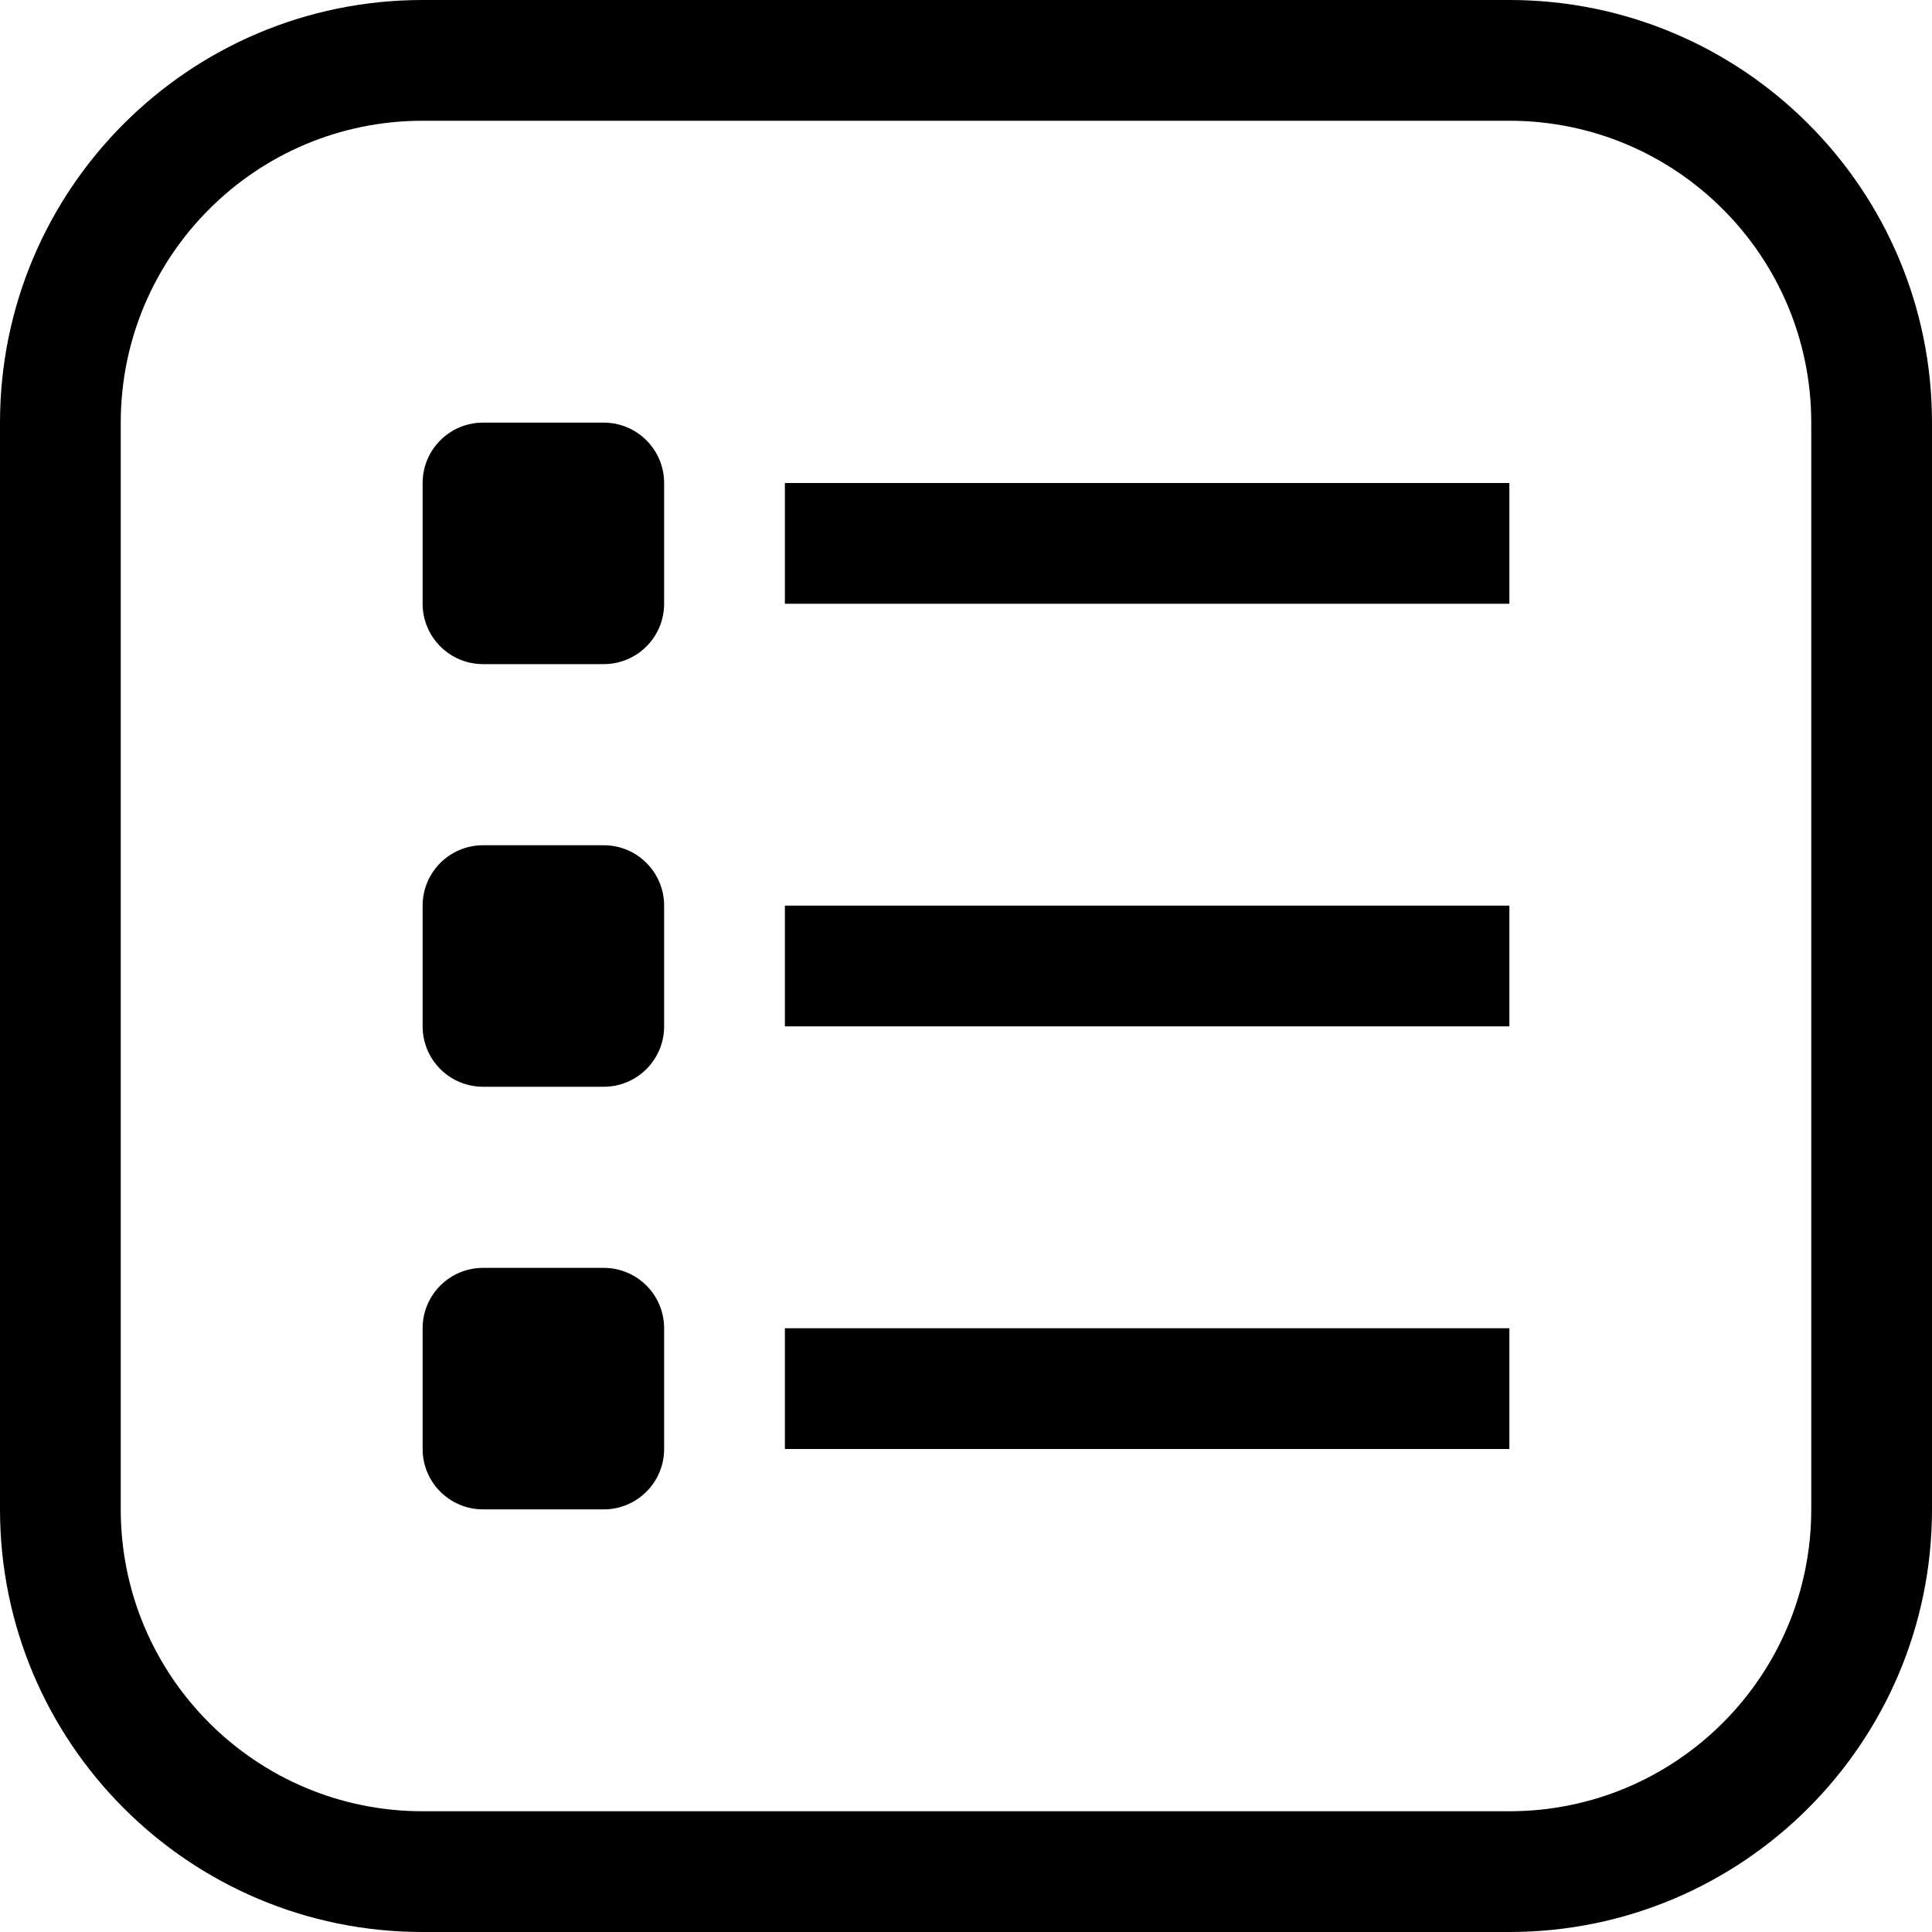 <svg width="24" height="24" viewBox="0 0 24 24"
  xmlns="http://www.w3.org/2000/svg">
  <path d="M18.75 0H5.25C2.35 0 0 2.35 0 5.25V18.75C0 21.649 2.35 24 5.25 24H18.75C21.649 24 24 21.649 24 18.75V5.25C24 2.35 21.649 0 18.75 0ZM22.5 18.75C22.5 20.821 20.821 22.5 18.75 22.5H5.25C3.179 22.5 1.5 20.821 1.5 18.75V5.25C1.5 3.179 3.179 1.5 5.25 1.5H18.75C20.821 1.5 22.5 3.179 22.5 5.25V18.75Z" />
  <path d="M7.5 5.25H6C5.586 5.25 5.25 5.586 5.25 6V7.5C5.25 7.914 5.586 8.25 6 8.25H7.5C7.914 8.25 8.25 7.914 8.25 7.5V6C8.25 5.586 7.914 5.25 7.5 5.25Z" />
  <path d="M7.5 10.5H6C5.586 10.5 5.25 10.836 5.25 11.25V12.75C5.25 13.164 5.586 13.5 6 13.5H7.5C7.914 13.5 8.25 13.164 8.25 12.75V11.25C8.25 10.836 7.914 10.5 7.5 10.5Z" />
  <path d="M7.5 15.75H6C5.586 15.75 5.25 16.086 5.25 16.5V18C5.25 18.414 5.586 18.75 6 18.75H7.5C7.914 18.75 8.25 18.414 8.25 18V16.5C8.25 16.086 7.914 15.75 7.5 15.75Z" />
  <path d="M18.75 6H9.75V7.5H18.75V6Z" />
  <path d="M18.75 11.25H9.75V12.75H18.75V11.25Z" />
  <path d="M18.75 16.5H9.75V18H18.75V16.5Z"/>
</svg>
